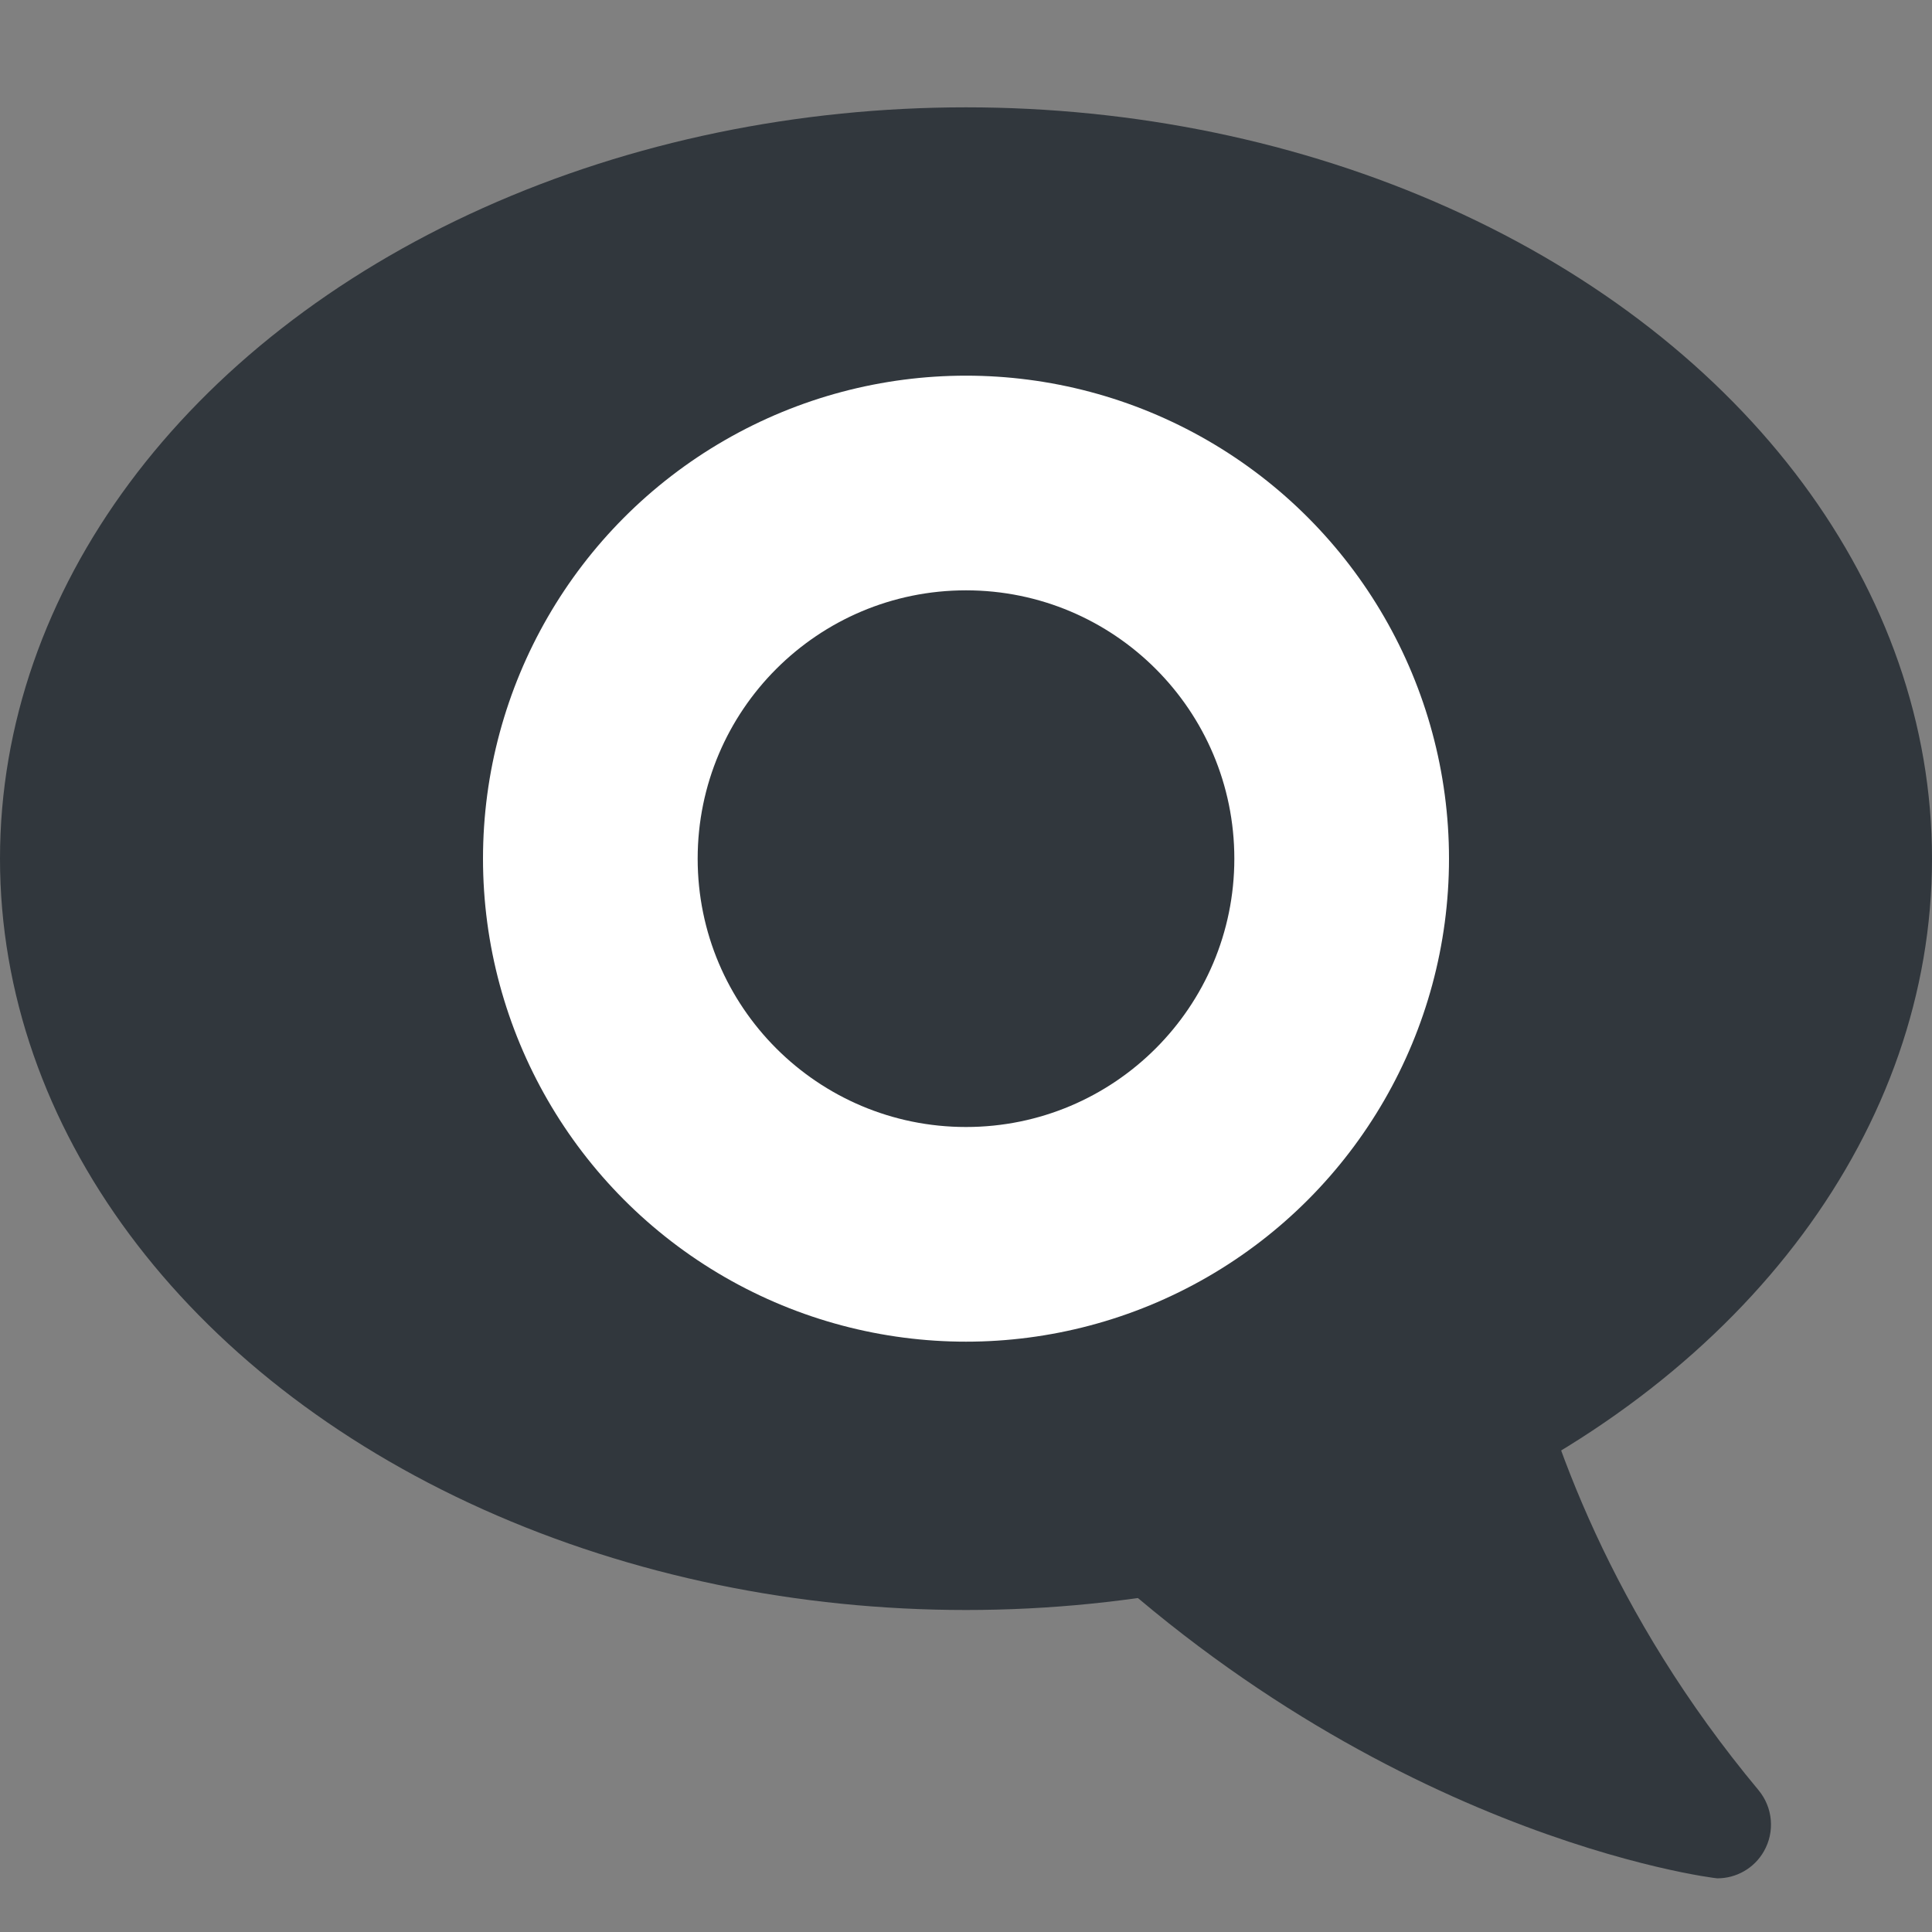 <svg xmlns="http://www.w3.org/2000/svg" viewBox="0 0 36 36">
	<rect x="0" y="0" width="36" height="36" fill="#808080" stroke="none"/>
	<path d="M 32.769,33.359 c 0.267,0.322 0.306,0.776 0.098,1.138 c -0.179,0.315 -0.513,0.503 -0.867,0.503 c -0.055,0 -6.508,-0.784 -12.474,-6.765 c -0.23,-0.231 -0.29,-0.581 -0.211,-0.896 c 0.079,-0.314 0.306,-0.571 0.609,-0.688 l 7.112,-2.749 c 0.27,-0.104 0.573,-0.087 0.83,0.05 s 0.442,0.378 0.506,0.661 c 0.494,2.177 1.658,5.46 4.397,8.746 Z"  fill="#31373D"/>
	<ellipse fill="#31373D" cx="18" cy="16" rx="18" ry="14"/>
	<circle cx="18" cy="16" r="9"  fill="#FFF"/>
	<circle fill="#31373D" cx="18" cy="16" r="5"/>
</svg>
